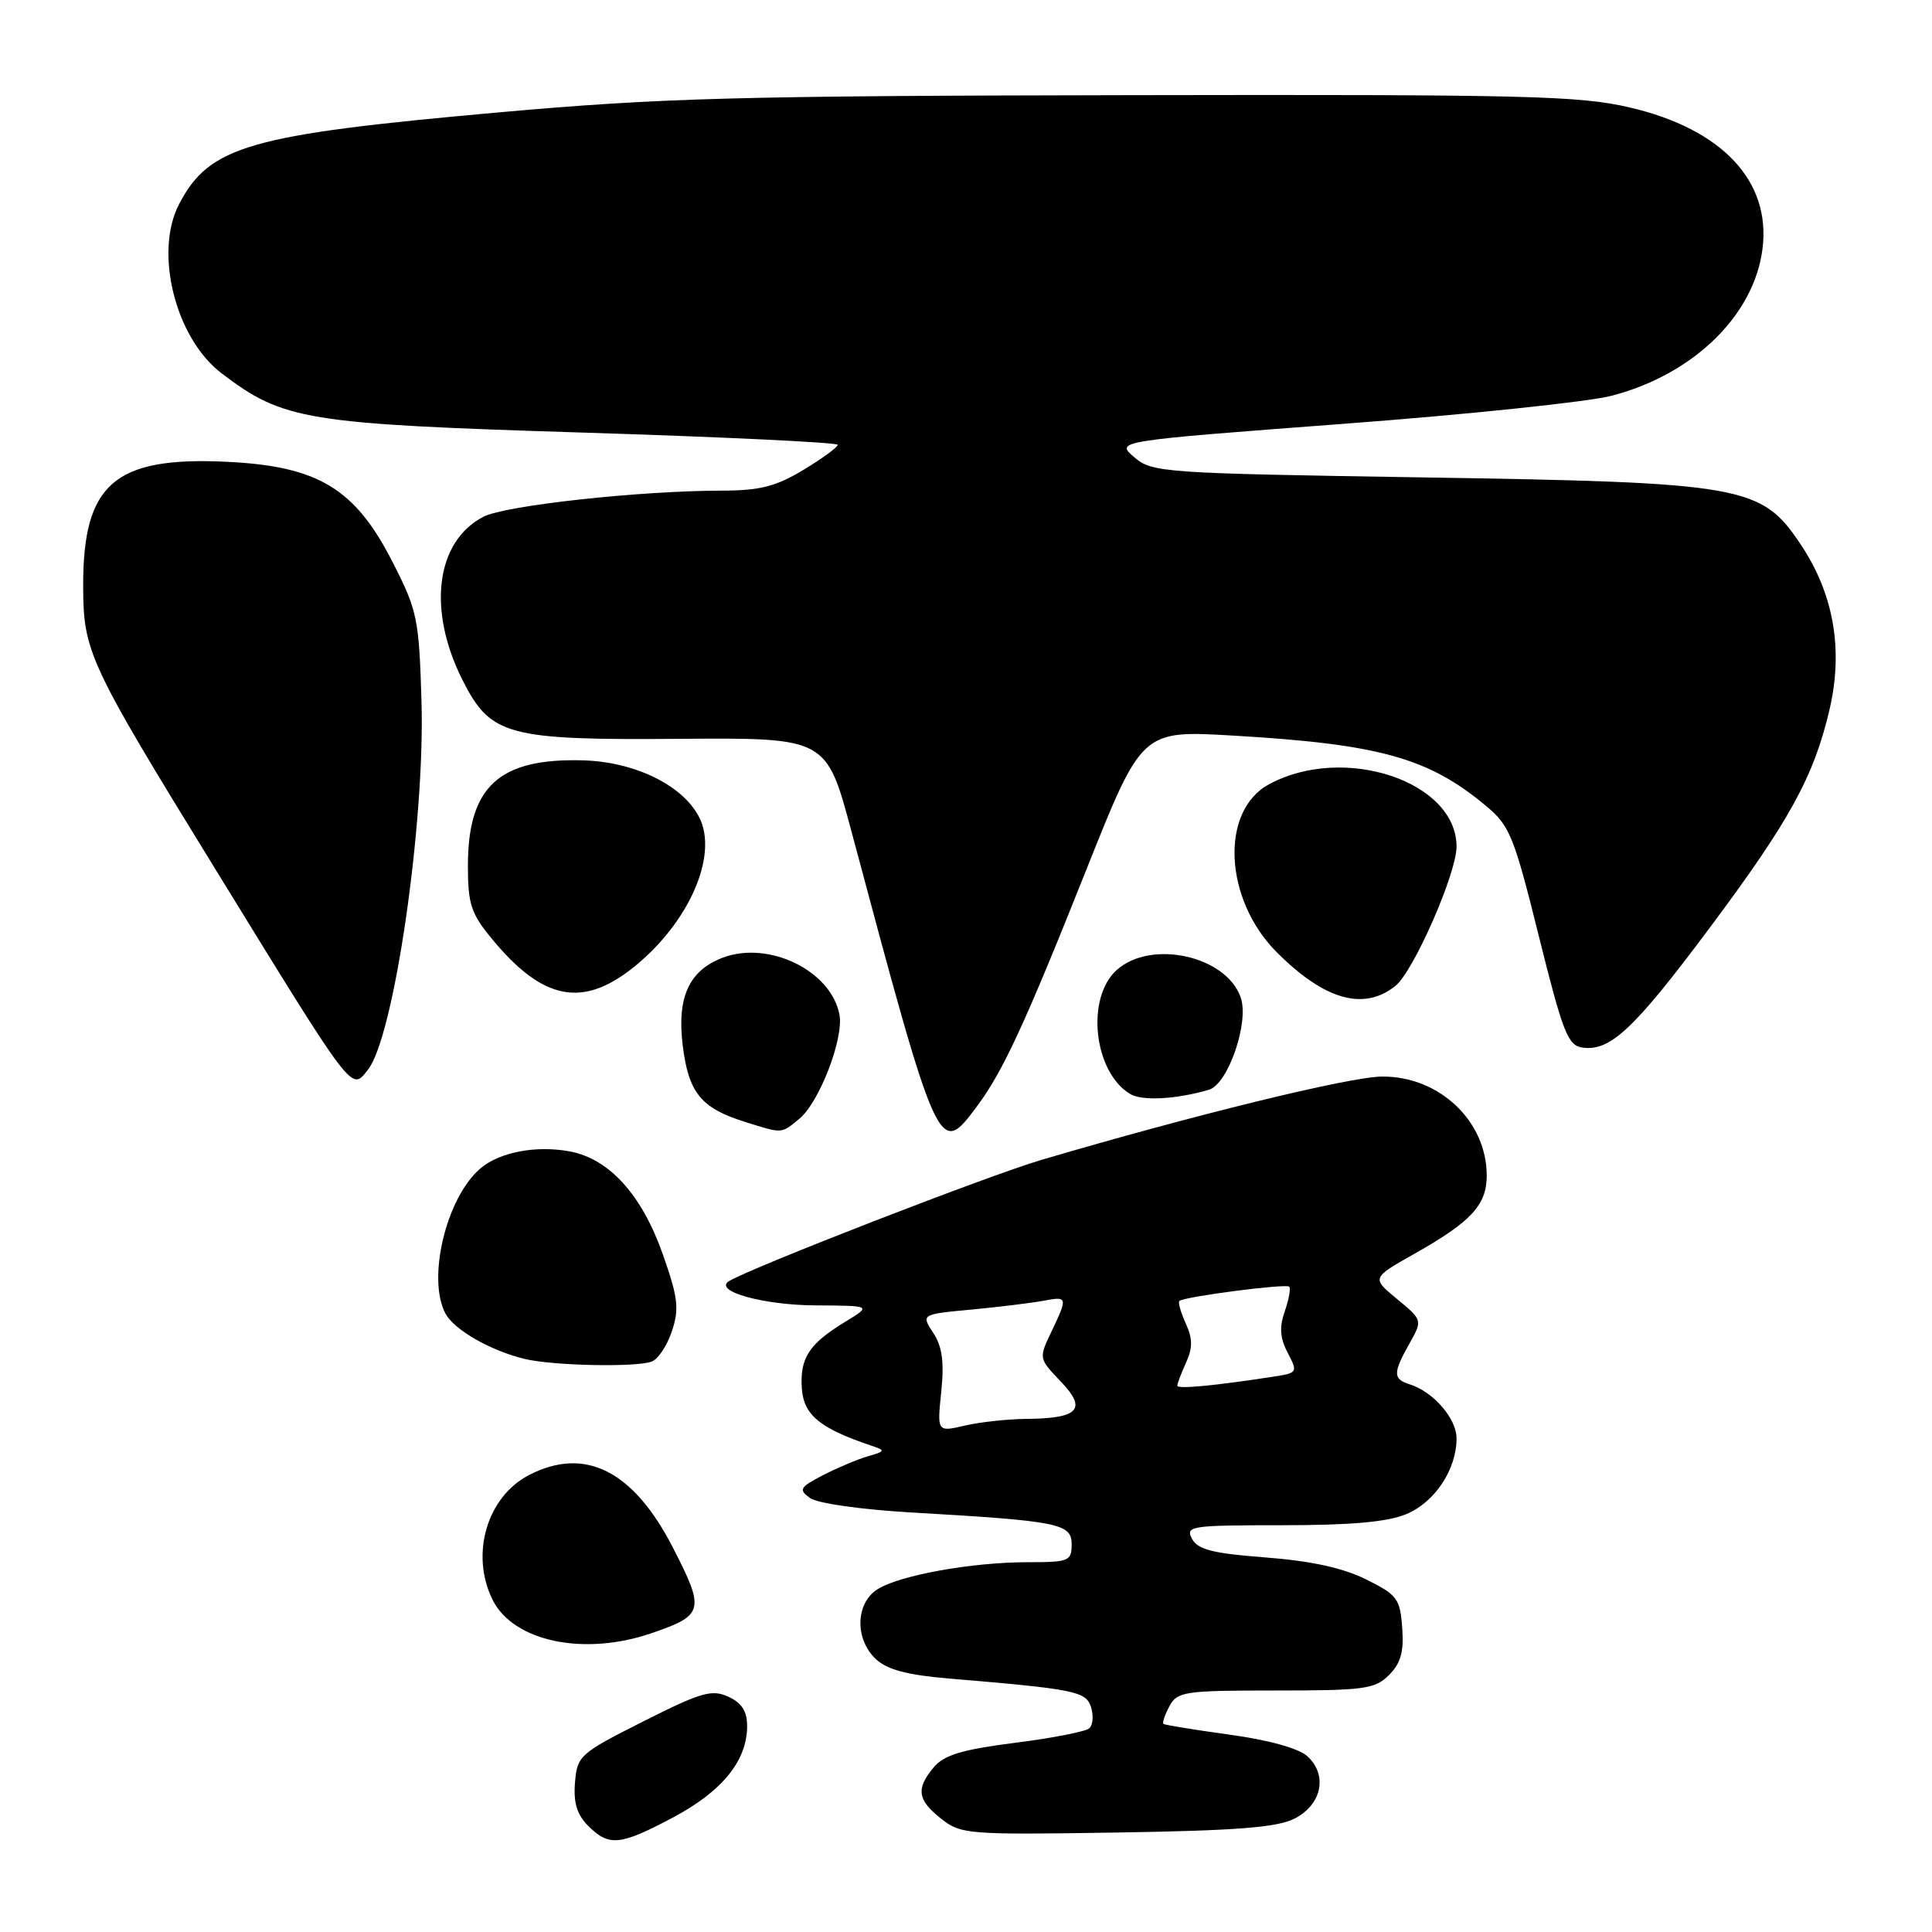 <?xml version="1.0" encoding="UTF-8" standalone="no"?>
<!DOCTYPE svg PUBLIC "-//W3C//DTD SVG 1.1//EN" "http://www.w3.org/Graphics/SVG/1.1/DTD/svg11.dtd" >
<svg xmlns="http://www.w3.org/2000/svg" xmlns:xlink="http://www.w3.org/1999/xlink" version="1.1" viewBox="0 0 256 256">
 <g >
 <path fill="currentColor"
d=" M 89.26 240.78 C 95.71 237.34 98.99 233.29 99.00 228.73 C 99.00 226.74 98.29 225.64 96.50 224.82 C 94.32 223.82 92.88 224.24 85.25 228.09 C 76.82 232.34 76.49 232.63 76.19 236.19 C 75.97 238.87 76.45 240.45 77.94 241.94 C 80.71 244.71 82.18 244.55 89.26 240.78 Z  M 171.50 240.99 C 175.15 239.16 175.97 235.19 173.22 232.70 C 172.07 231.66 168.06 230.55 162.92 229.85 C 158.29 229.21 154.35 228.57 154.17 228.43 C 153.99 228.29 154.34 227.23 154.95 226.09 C 156.00 224.14 156.92 224.00 169.04 224.00 C 180.78 224.00 182.19 223.81 184.05 221.95 C 185.61 220.39 186.04 218.87 185.80 215.70 C 185.52 211.83 185.15 211.33 181.00 209.27 C 177.93 207.75 173.71 206.83 167.70 206.37 C 160.71 205.84 158.71 205.33 157.95 203.90 C 157.04 202.21 157.78 202.10 169.90 202.10 C 179.01 202.10 183.85 201.67 186.34 200.63 C 190.13 199.05 193.00 194.72 193.00 190.59 C 193.00 187.97 189.95 184.44 186.82 183.44 C 184.56 182.73 184.55 181.97 186.75 178.04 C 188.50 174.92 188.50 174.92 185.12 172.13 C 181.74 169.34 181.74 169.34 187.39 166.15 C 194.97 161.87 197.00 159.67 197.00 155.75 C 196.99 148.54 190.70 142.59 183.13 142.65 C 178.84 142.68 158.17 147.74 138.00 153.69 C 130.97 155.76 99.67 167.91 96.61 169.75 C 94.45 171.06 101.09 172.93 108.00 172.97 C 115.50 173.01 115.50 173.01 112.02 175.13 C 107.18 178.08 105.97 179.95 106.25 184.00 C 106.50 187.51 108.66 189.28 115.50 191.57 C 117.36 192.20 117.32 192.30 114.99 192.97 C 113.61 193.37 110.94 194.50 109.05 195.47 C 105.97 197.07 105.79 197.38 107.32 198.49 C 108.28 199.20 114.06 200.02 120.76 200.41 C 140.33 201.54 142.00 201.87 142.00 204.63 C 142.00 206.85 141.64 207.00 136.18 207.00 C 128.76 207.00 119.15 208.74 116.25 210.60 C 113.34 212.47 113.25 217.22 116.07 219.85 C 117.57 221.25 120.26 221.96 125.82 222.42 C 142.50 223.82 143.90 224.11 144.57 226.21 C 144.91 227.31 144.82 228.56 144.35 229.00 C 143.88 229.44 139.45 230.31 134.50 230.93 C 127.52 231.82 125.11 232.54 123.75 234.15 C 121.34 237.01 121.55 238.50 124.72 241.00 C 127.34 243.06 128.26 243.13 147.97 242.82 C 163.77 242.57 169.19 242.15 171.50 240.99 Z  M 86.26 216.43 C 93.29 214.03 93.45 213.40 89.14 205.02 C 83.91 194.85 77.49 191.63 70.10 195.45 C 64.51 198.34 62.28 205.99 65.28 212.00 C 68.03 217.50 77.34 219.47 86.26 216.43 Z  M 86.37 180.41 C 87.21 180.09 88.42 178.27 89.04 176.36 C 90.02 173.41 89.84 171.92 87.84 166.24 C 85.07 158.34 80.74 153.55 75.51 152.57 C 71.02 151.73 66.14 152.67 63.61 154.86 C 59.11 158.76 56.56 169.44 59.03 174.06 C 60.18 176.21 64.98 178.96 69.50 180.06 C 73.24 180.97 84.31 181.20 86.37 180.41 Z  M 105.91 148.25 C 108.57 146.06 111.83 137.59 111.23 134.43 C 110.12 128.61 101.85 124.59 95.76 126.90 C 91.28 128.61 89.67 132.16 90.47 138.58 C 91.25 144.83 92.90 146.84 98.76 148.67 C 103.73 150.23 103.48 150.25 105.91 148.25 Z  M 129.34 146.75 C 132.87 142.05 135.77 135.78 143.99 115.13 C 151.31 96.76 151.31 96.76 163.40 97.47 C 182.76 98.60 189.28 100.41 196.91 106.79 C 200.05 109.40 200.62 110.81 203.91 124.07 C 207.09 136.84 207.75 138.54 209.69 138.81 C 213.35 139.33 216.50 136.38 226.38 123.16 C 237.14 108.76 240.33 102.95 242.42 94.03 C 244.27 86.06 242.99 78.70 238.59 72.12 C 233.39 64.34 231.10 63.93 188.63 63.26 C 153.92 62.71 152.67 62.62 150.28 60.57 C 147.81 58.44 147.81 58.44 177.87 56.17 C 194.41 54.93 210.46 53.25 213.55 52.44 C 224.39 49.62 232.43 41.79 233.54 32.97 C 234.68 24.00 228.19 17.09 215.95 14.24 C 209.29 12.68 202.25 12.51 149.50 12.61 C 97.53 12.70 87.58 12.97 66.00 14.90 C 32.94 17.85 27.73 19.35 23.72 27.07 C 20.40 33.46 23.25 44.80 29.33 49.44 C 37.54 55.70 40.42 56.17 77.25 57.32 C 95.81 57.90 111.00 58.63 111.00 58.94 C 111.00 59.26 108.96 60.75 106.46 62.26 C 102.81 64.46 100.70 65.00 95.71 65.01 C 84.79 65.02 66.95 66.97 64.06 68.47 C 57.75 71.73 56.59 80.81 61.29 90.12 C 65.00 97.48 67.22 98.08 90.00 97.90 C 109.50 97.75 109.50 97.75 112.81 110.12 C 124.29 153.05 124.41 153.32 129.34 146.75 Z  M 160.19 144.40 C 162.72 143.66 165.55 135.47 164.40 132.17 C 162.49 126.64 152.49 124.44 147.95 128.55 C 143.85 132.26 144.92 142.05 149.75 144.96 C 151.34 145.91 155.83 145.67 160.19 144.40 Z  M 48.75 141.75 C 52.21 137.39 56.33 109.04 55.85 92.90 C 55.52 81.94 55.31 80.91 52.00 74.44 C 47.04 64.72 42.15 61.77 30.06 61.19 C 15.14 60.48 10.98 64.09 11.02 77.72 C 11.05 86.39 11.72 87.83 28.58 115.24 C 47.05 145.27 46.51 144.57 48.75 141.75 Z  M 184.91 130.63 C 187.31 128.70 193.00 115.73 193.00 112.18 C 193.00 103.53 178.09 98.57 168.17 103.91 C 161.63 107.42 162.17 119.17 169.19 126.19 C 175.52 132.52 180.72 133.99 184.91 130.63 Z  M 84.00 128.13 C 91.34 122.22 95.23 113.28 92.63 108.26 C 90.45 104.03 84.10 100.94 77.24 100.75 C 66.12 100.44 62.00 104.22 62.00 114.72 C 62.00 119.79 62.41 121.05 65.17 124.39 C 71.90 132.56 77.19 133.61 84.00 128.13 Z  M 124.72 184.41 C 125.13 180.45 124.85 178.43 123.66 176.61 C 122.05 174.15 122.05 174.15 128.78 173.52 C 132.47 173.17 136.74 172.64 138.25 172.36 C 141.48 171.75 141.51 171.86 139.31 176.47 C 137.63 179.99 137.64 180.01 140.55 183.05 C 144.08 186.73 142.96 187.95 136.00 188.01 C 133.53 188.03 129.85 188.43 127.84 188.90 C 124.17 189.75 124.17 189.75 124.72 184.41 Z  M 156.00 183.61 C 156.00 183.33 156.52 181.95 157.16 180.55 C 158.05 178.60 158.04 177.38 157.12 175.37 C 156.46 173.92 156.08 172.58 156.27 172.39 C 156.84 171.82 170.39 170.06 170.83 170.49 C 171.05 170.72 170.78 172.18 170.24 173.75 C 169.50 175.86 169.60 177.30 170.63 179.26 C 171.98 181.84 171.93 181.92 168.76 182.41 C 160.87 183.63 156.00 184.08 156.00 183.61 Z "/>
</g>
</svg>